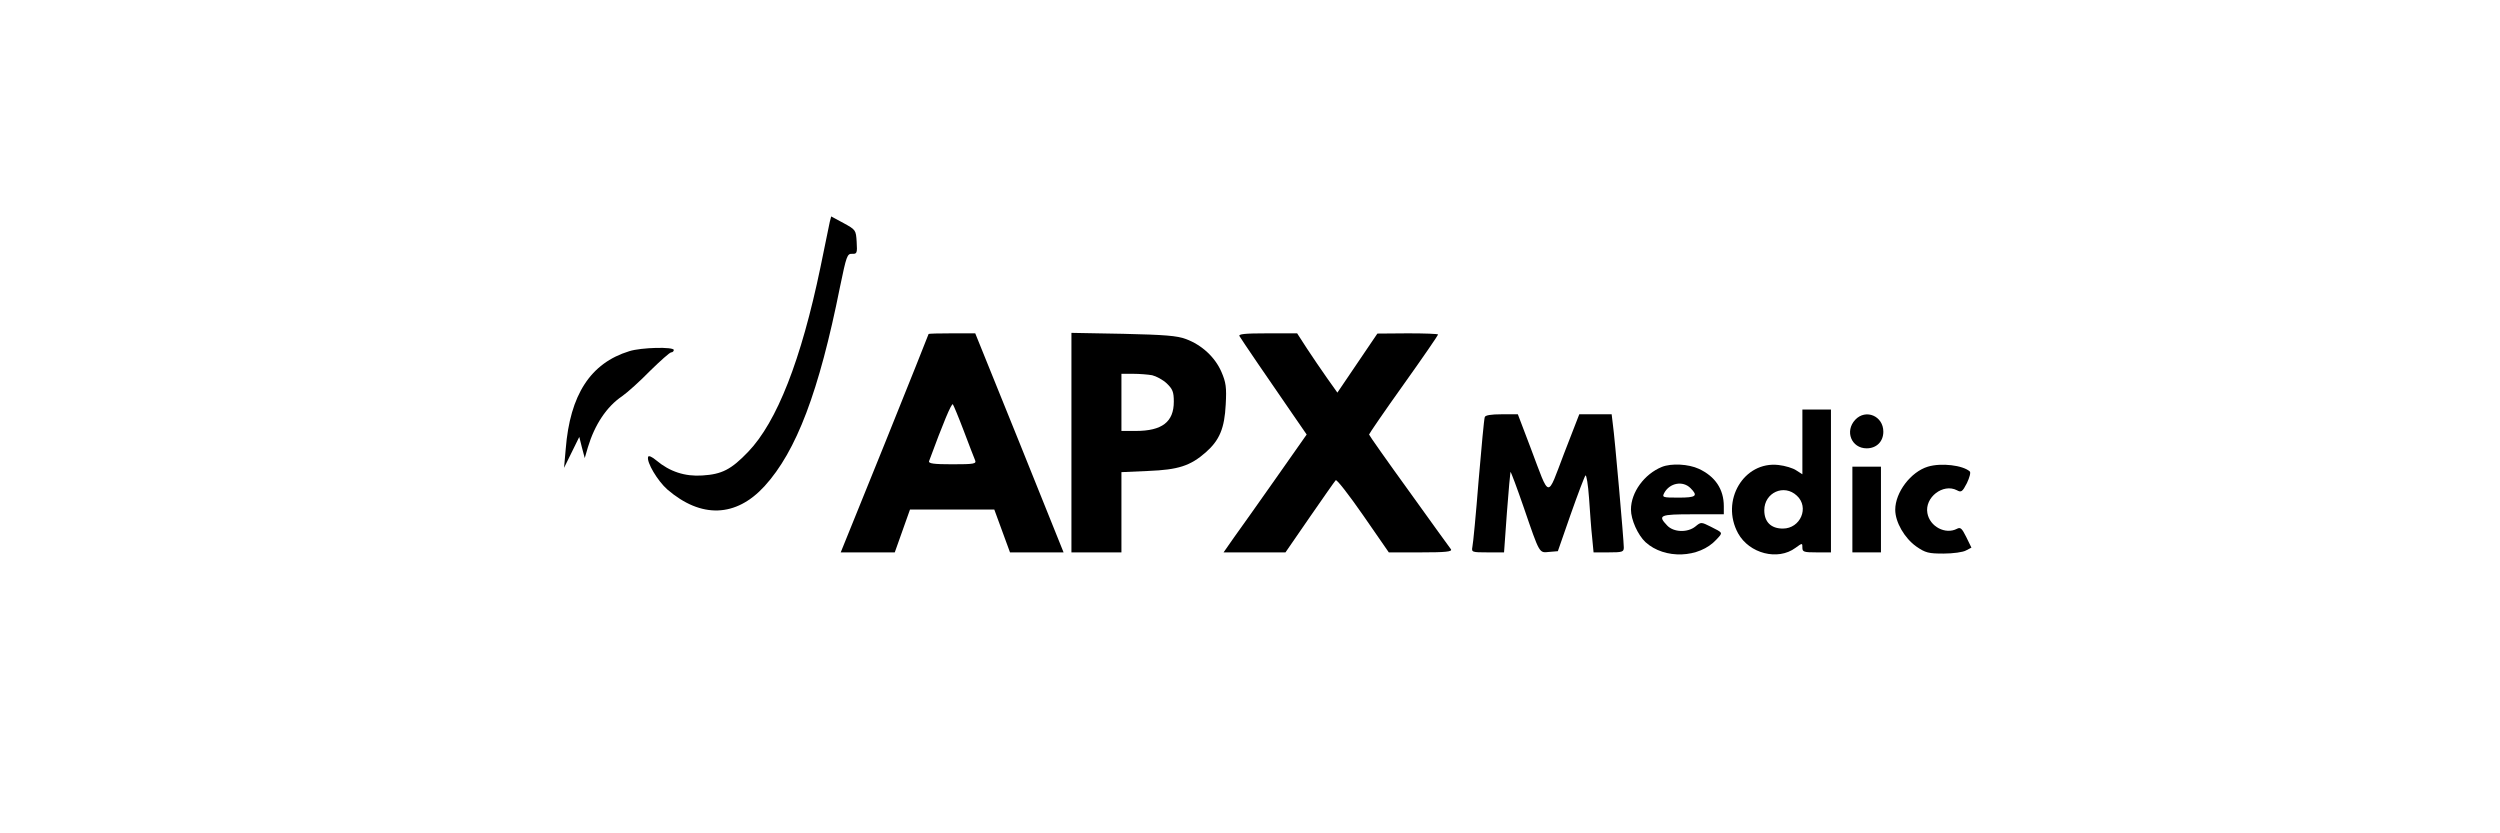 <?xml version="1.0" standalone="no"?>
<!DOCTYPE svg PUBLIC "-//W3C//DTD SVG 20010904//EN"
 "http://www.w3.org/TR/2001/REC-SVG-20010904/DTD/svg10.dtd">
<svg version="1.0" xmlns="http://www.w3.org/2000/svg"
 width="300" height="100" viewBox="0 0 700 350"
 preserveAspectRatio="xMidYMid meet">

<g transform="translate(0,350) scale(0.1,-0.1)"
fill="#000000" stroke="none">
<path d="M1735 2568 c-3 -13 -20 -98 -39 -190 -81 -390 -183 -650 -304 -776
-71 -74 -110 -94 -192 -99 -73 -5 -137 16 -193 63 -19 16 -33 22 -35 15 -7
-22 40 -101 81 -137 142 -122 288 -117 408 14 134 147 229 397 317 837 27 130
30 140 51 139 20 -1 22 3 19 50 -3 50 -4 51 -55 79 l-52 28 -6 -23z"/>
<path d="M2150 2097 c0 -2 -83 -209 -184 -460 l-185 -457 113 0 114 0 32 90
32 90 177 0 177 0 33 -90 33 -90 113 0 112 0 -185 460 -186 460 -98 0 c-54 0
-98 -1 -98 -3z m148 -407 c22 -58 43 -113 47 -122 7 -16 -2 -18 -95 -18 -77 0
-101 3 -98 13 59 160 94 244 100 239 3 -4 24 -54 46 -112z"/>
<path d="M2750 1641 l0 -461 105 0 105 0 0 169 0 168 113 5 c125 5 176 21 241
78 58 51 79 101 84 201 4 72 1 93 -18 137 -27 62 -82 113 -149 138 -37 14 -89
18 -263 22 l-218 4 0 -461z m339 283 c17 -4 45 -19 61 -34 25 -24 30 -36 30
-77 0 -85 -49 -123 -160 -123 l-60 0 0 120 0 120 49 0 c27 0 63 -3 80 -6z"/>
<path d="M3456 2088 c8 -14 121 -180 220 -323 l62 -90 -130 -185 c-72 -102
-150 -213 -175 -247 l-44 -63 130 0 130 0 102 148 c56 81 105 151 109 155 4 5
56 -62 115 -147 l108 -156 134 0 c105 0 133 3 127 13 -5 6 -84 116 -176 244
-92 127 -168 235 -168 238 0 3 65 98 145 210 80 112 145 207 145 210 0 3 -57
5 -127 5 l-128 -1 -84 -124 -84 -124 -44 62 c-24 34 -62 90 -85 125 l-40 62
-125 0 c-96 0 -123 -3 -117 -12z"/>
<path d="M893 2025 c-163 -50 -249 -183 -267 -411 l-7 -79 32 65 32 65 11 -44
12 -45 13 45 c29 96 79 171 144 215 23 16 76 64 118 107 43 42 82 77 88 77 6
0 11 5 11 10 0 14 -137 11 -187 -5z"/>
<path d="M5820 1644 l0 -136 -25 16 c-14 10 -48 20 -75 23 -146 17 -245 -150
-170 -287 47 -85 167 -116 241 -61 29 21 29 21 29 1 0 -18 6 -20 60 -20 l60 0
0 300 0 300 -60 0 -60 0 0 -136z m-23 -226 c53 -49 15 -138 -59 -138 -50 0
-78 28 -78 77 0 74 83 112 137 61z"/>
<path d="M4486 1748 c-3 -7 -14 -128 -26 -268 -11 -140 -23 -265 -26 -277 -4
-22 -2 -23 64 -23 l69 0 12 167 c7 92 14 169 15 171 2 1 27 -66 56 -150 68
-198 64 -190 107 -186 l36 3 54 155 c30 85 58 159 62 163 4 4 11 -38 15 -95 4
-57 9 -131 13 -165 l6 -63 63 0 c59 0 64 2 64 21 0 29 -38 462 -46 517 l-5 42
-68 0 -68 0 -64 -165 c-73 -191 -58 -194 -140 23 l-54 142 -68 0 c-45 0 -69
-4 -71 -12z"/>
<path d="M6042 1737 c-45 -48 -16 -120 48 -120 41 0 70 28 70 70 0 66 -74 97
-118 50z"/>
<path d="M5230 1539 c-74 -30 -130 -107 -130 -179 0 -43 29 -107 61 -137 80
-73 226 -68 298 11 28 30 29 27 -24 54 -40 20 -41 20 -64 1 -33 -27 -92 -25
-119 4 -41 43 -31 47 108 47 l130 0 0 34 c0 71 -36 125 -105 157 -43 20 -115
24 -155 8z m120 -89 c33 -33 24 -40 -50 -40 -67 0 -70 1 -60 20 23 42 78 52
110 20z"/>
<path d="M6347 1540 c-72 -22 -137 -108 -137 -181 0 -52 39 -119 88 -154 39
-27 52 -30 115 -30 40 0 82 6 94 13 l23 12 -22 45 c-18 36 -24 42 -39 34 -48
-25 -114 9 -124 66 -12 66 66 126 124 96 18 -10 23 -7 42 30 11 23 17 45 12
49 -29 26 -120 37 -176 20z"/>
<path d="M6030 1360 l0 -180 60 0 60 0 0 180 0 180 -60 0 -60 0 0 -180z"/>
</g>
</svg>
